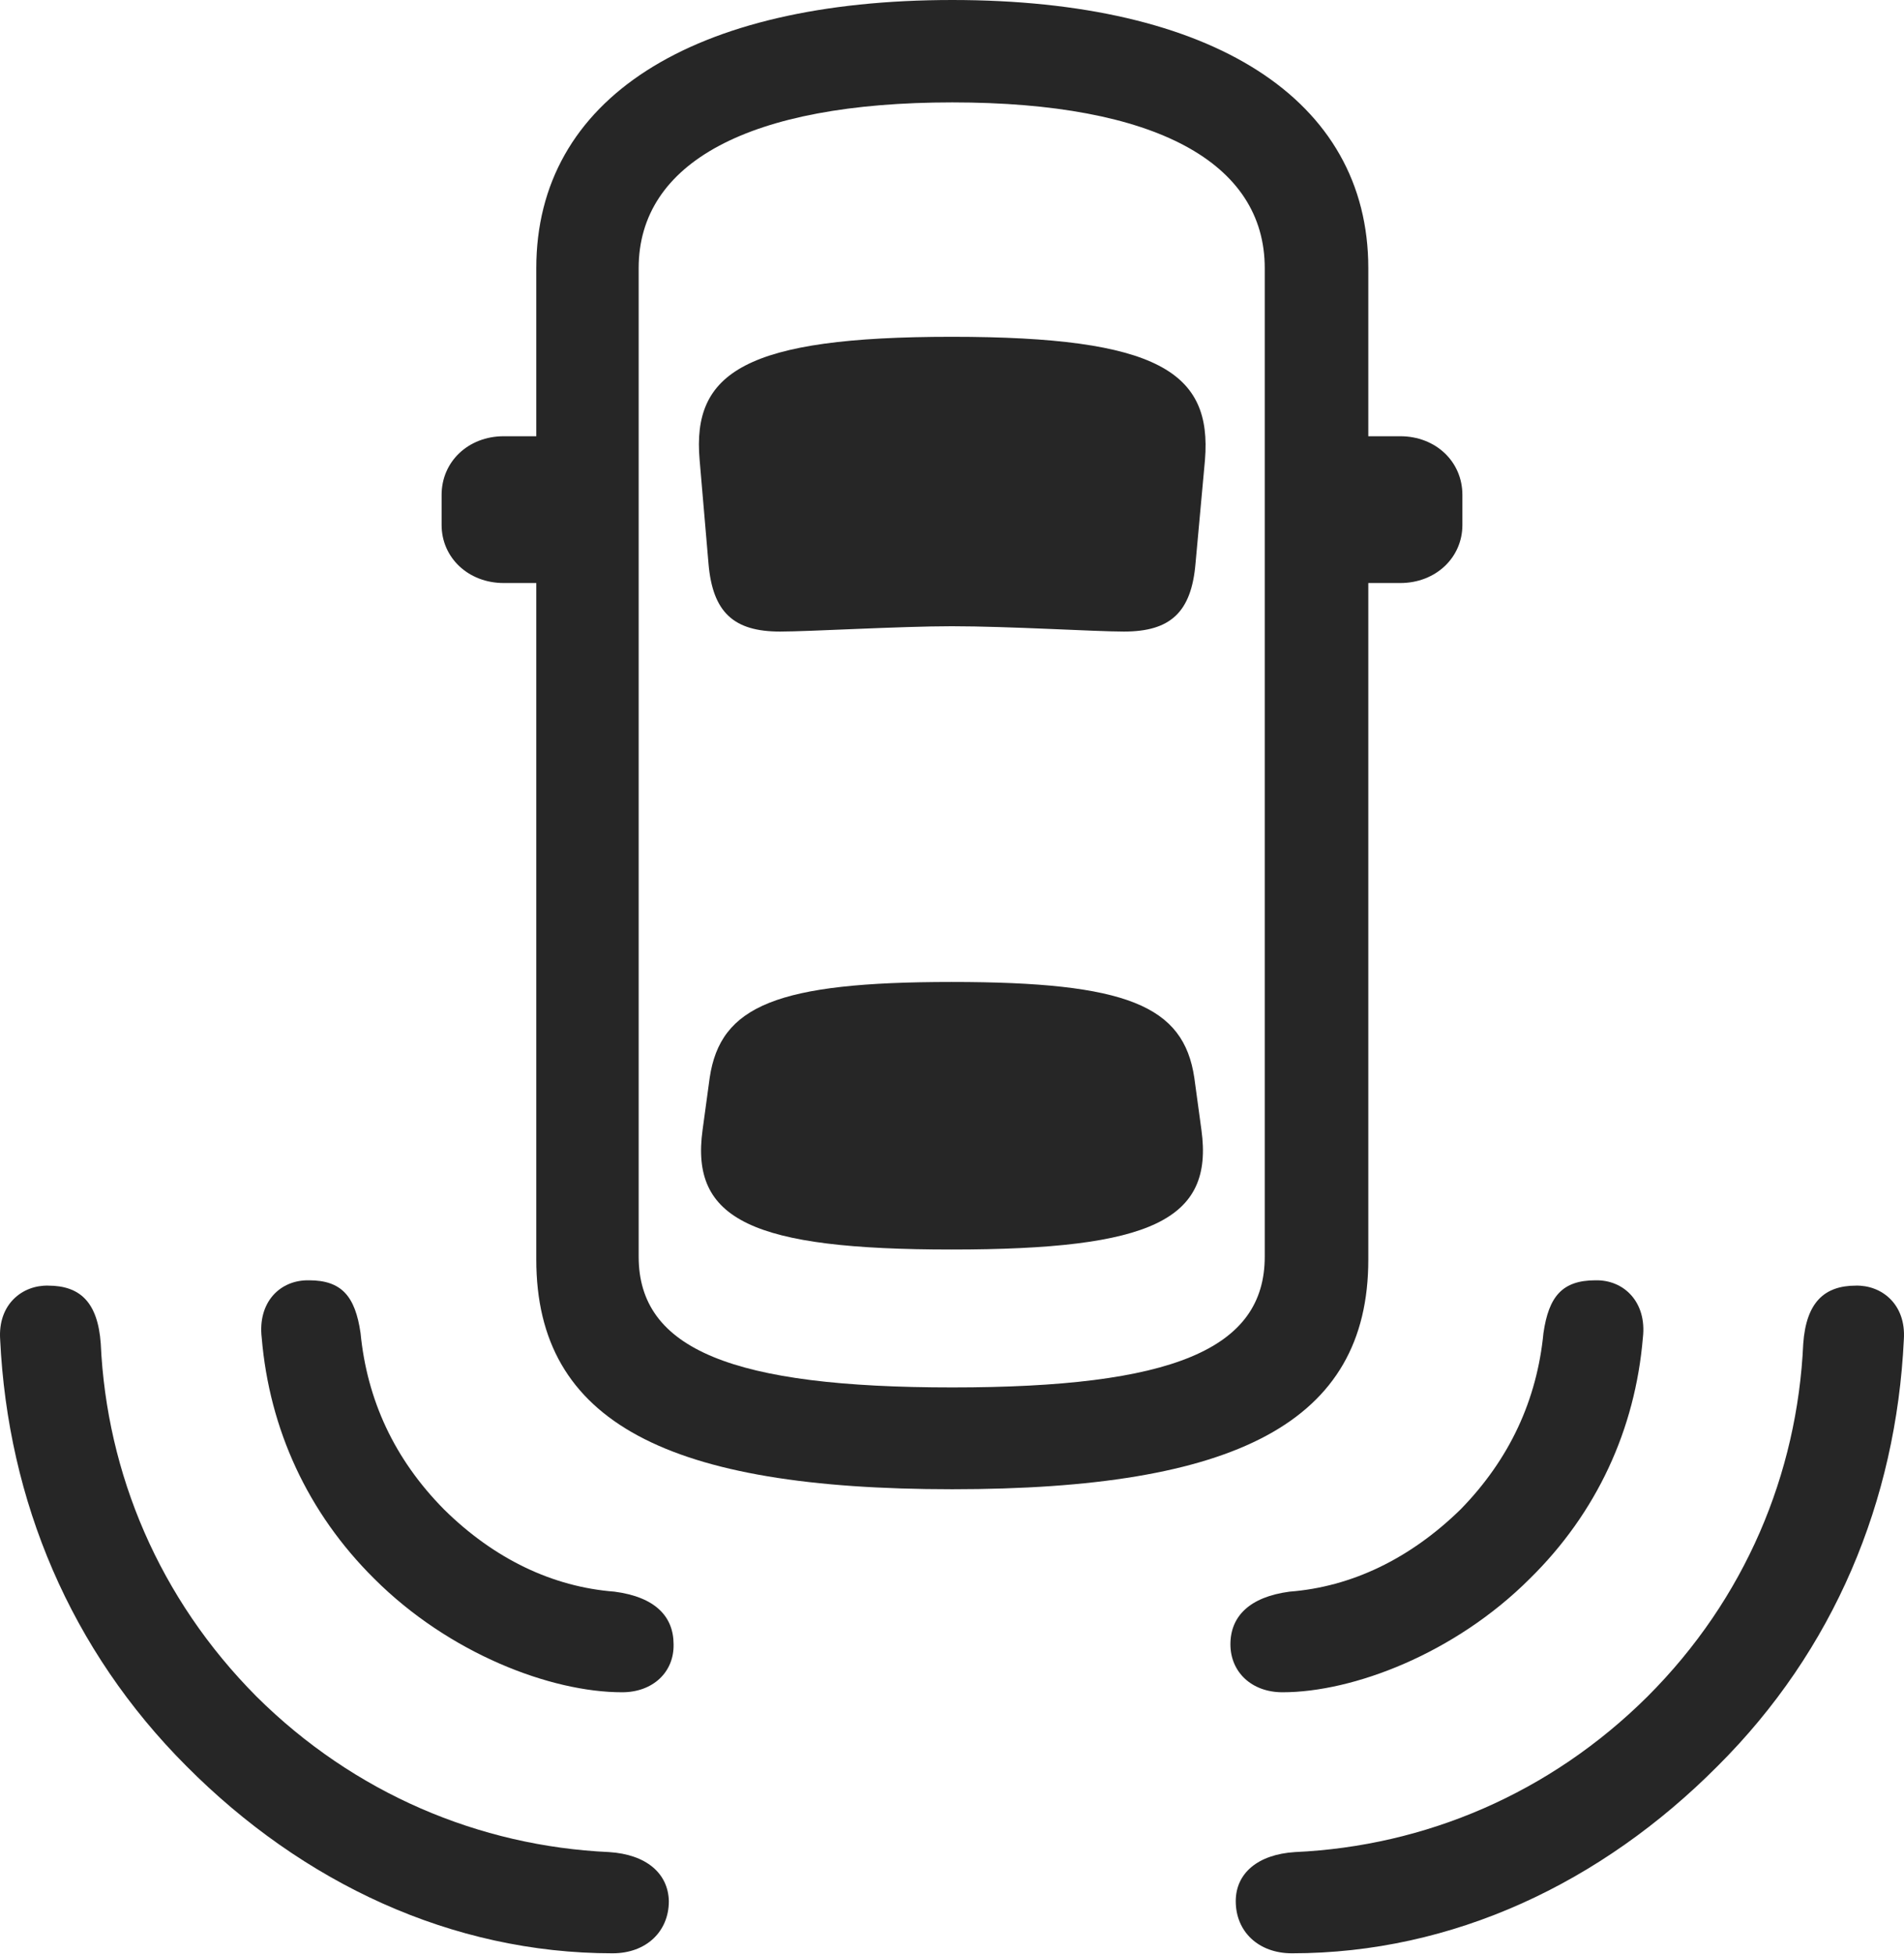 <?xml version="1.0" encoding="UTF-8"?>
<!--Generator: Apple Native CoreSVG 326-->
<!DOCTYPE svg
PUBLIC "-//W3C//DTD SVG 1.1//EN"
       "http://www.w3.org/Graphics/SVG/1.1/DTD/svg11.dtd">
<svg version="1.1" xmlns="http://www.w3.org/2000/svg" xmlns:xlink="http://www.w3.org/1999/xlink" viewBox="0 0 804.382 825.25">
 <g>
  <rect height="825.25" opacity="0" width="804.382" x="0" y="0"/>
  <path d="M78.816 746C127.816 795.25 190.816 825 258.816 825C273.066 825 282.566 815.75 282.566 803C282.316 791.25 273.066 783.25 257.316 782.25C202.566 779.75 149.566 757.5 108.316 716.5C67.316 675.25 45.066 622.5 42.566 567.5C41.316 550 33.816 543 20.316 543C9.566 542.75-0.934 550.75 0.066 565.75C3.316 634 29.816 697 78.816 746ZM725.566 746C774.816 697 801.066 634 804.316 565.75C805.316 550.75 794.816 542.75 784.066 543C770.816 543 763.066 550 761.816 567.5C759.316 622.5 737.316 675.25 696.066 716.5C654.816 757.5 602.066 779.75 547.066 782.25C531.316 783.25 522.066 791.25 522.066 803C522.066 815.75 531.566 825 545.816 825C613.816 825 676.566 795.25 725.566 746Z" fill="black" fill-opacity="0.85"/>
  <path d="M158.066 666.75C189.816 698.5 232.816 714.75 262.816 714.75C275.816 714.75 284.816 706.25 284.566 694.5C284.566 682.75 276.816 674.5 259.566 672.25C233.566 670.25 208.816 658.5 187.566 637.5C166.566 616.25 155.066 591.25 152.316 563C150.066 547.5 144.316 540.75 130.566 540.75C118.316 540.5 108.816 550 110.566 565C113.816 603.75 130.066 639 158.066 666.75ZM646.316 666.75C674.566 639 690.816 603.75 694.066 565C695.816 550 686.066 540.5 674.066 540.75C660.066 540.75 654.316 547.5 652.066 563C649.316 591.25 637.816 616.25 617.066 637.5C595.566 658.5 570.816 670.25 544.816 672.25C527.816 674.5 519.816 682.75 519.816 694.5C519.816 706.25 528.816 714.75 541.816 714.75C571.566 714.75 614.566 698.5 646.316 666.75Z" fill="black" fill-opacity="0.85"/>
  <path d="M402.316 629C521.816 629 578.066 601 578.066 532L578.066 113.25C578.066 41.75 512.066 0 402.316 0C292.316 0 226.566 41.75 226.566 113.25L226.566 532C226.566 601 282.566 629 402.316 629ZM402.316 586C309.566 586 269.816 570 269.816 530.75L269.816 113.25C269.816 68.75 316.316 43.25 402.316 43.25C488.316 43.25 534.316 68.75 534.316 113.25L534.316 530.75C534.316 570 495.066 586 402.316 586ZM402.066 264.5C426.566 264.5 462.566 266.75 474.816 266.75C494.316 266.75 503.316 258.75 505.066 238L509.066 194.25C512.066 157.25 489.566 142.25 402.066 142.25C314.816 142.25 292.316 157.25 295.566 194.25L299.316 238C301.066 258.75 310.066 266.75 329.566 266.75C341.816 266.75 380.316 264.5 402.066 264.5ZM402.066 527.75C486.566 527.75 512.816 515.25 507.566 477.25L504.566 455.25C500.066 424.75 476.066 414.75 402.066 414.75C328.316 414.75 304.316 424.75 299.816 455.25L296.816 477.25C291.566 515.25 317.816 527.75 402.066 527.75ZM250.316 246.25L250.316 184.25L212.816 184.25C197.816 184.25 186.566 195 186.566 209L186.566 221.75C186.566 235.5 197.816 246.25 212.816 246.25ZM554.066 246.25L591.566 246.25C606.566 246.25 617.816 235.5 617.816 221.75L617.816 209C617.816 195 606.566 184.25 591.566 184.25L554.066 184.25Z" fill="black" fill-opacity="0.85"/>
 </g>
</svg>
